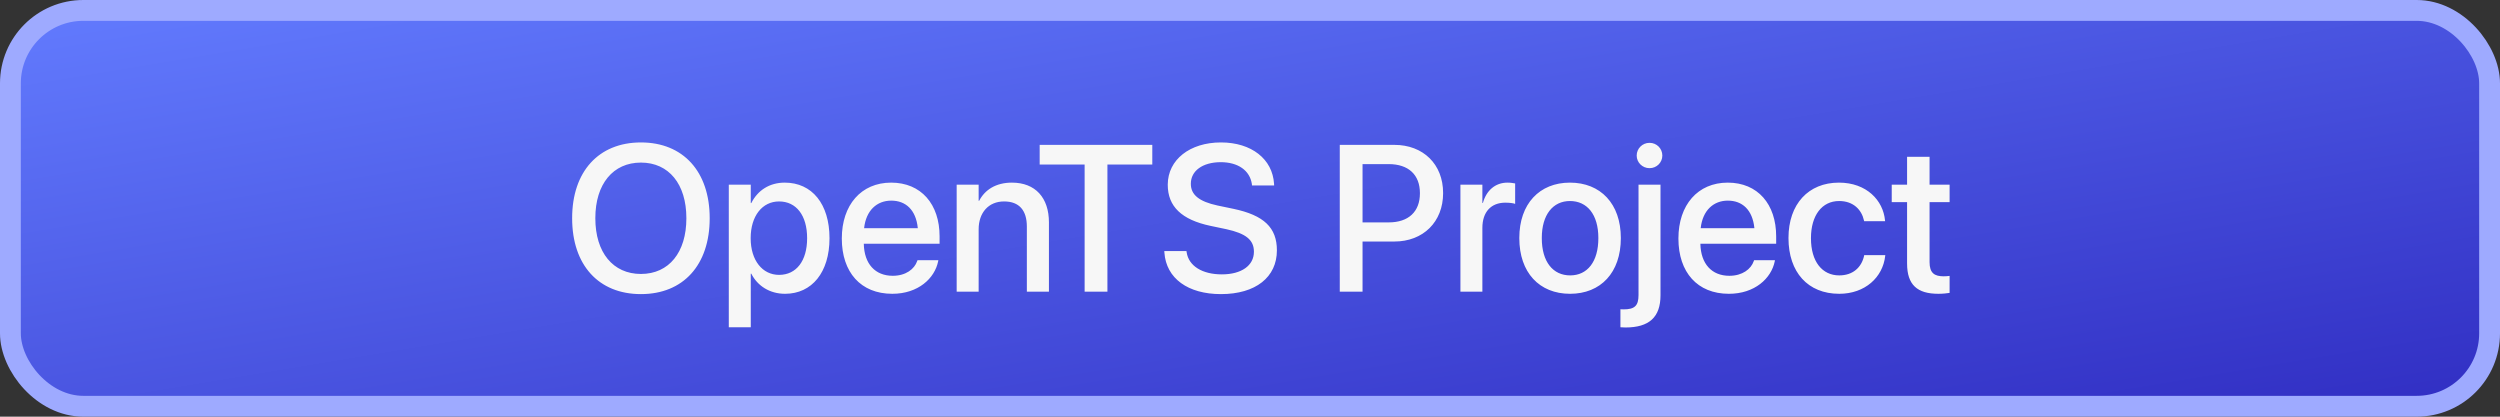 <svg width="120" height="20" viewBox="0 0 120 20" fill="none" xmlns="http://www.w3.org/2000/svg">
<rect x="0" y="0" width="120" height="20" fill="#333333" stroke="none"/>
<rect x="0.5" y="0.5" width="119" height="19" rx="3.5" fill="url(#paint0_linear_16_2677)"/>
<path d="M30.764 14.117C28.732 14.117 27.463 12.721 27.463 10.479V10.47C27.463 8.233 28.737 6.837 30.764 6.837C32.795 6.837 34.065 8.238 34.065 10.47V10.479C34.065 12.716 32.8 14.117 30.764 14.117ZM30.764 13.15C32.116 13.15 32.946 12.105 32.946 10.479V10.47C32.946 8.834 32.102 7.804 30.764 7.804C29.431 7.804 28.576 8.829 28.576 10.47V10.479C28.576 12.12 29.426 13.15 30.764 13.15ZM34.982 15.709V8.863H36.037V9.747H36.062C36.369 9.137 36.935 8.766 37.668 8.766C38.977 8.766 39.816 9.791 39.816 11.432V11.437C39.816 13.072 38.972 14.102 37.683 14.102C36.955 14.102 36.364 13.731 36.062 13.136H36.037V15.709H34.982ZM37.395 13.194C38.225 13.194 38.742 12.521 38.742 11.437V11.432C38.742 10.338 38.22 9.669 37.395 9.669C36.594 9.669 36.032 10.362 36.032 11.432V11.437C36.032 12.501 36.599 13.194 37.395 13.194ZM42.829 14.102C41.32 14.102 40.407 13.072 40.407 11.451V11.446C40.407 9.84 41.335 8.766 42.775 8.766C44.216 8.766 45.1 9.801 45.1 11.344V11.7H41.462C41.481 12.672 42.014 13.238 42.853 13.238C43.478 13.238 43.894 12.916 44.025 12.53L44.04 12.491H45.041L45.031 12.545C44.865 13.36 44.074 14.102 42.829 14.102ZM42.78 9.63C42.097 9.63 41.569 10.094 41.477 10.953H44.055C43.967 10.065 43.469 9.63 42.78 9.63ZM45.92 14V8.863H46.975V9.64H46.999C47.268 9.117 47.795 8.766 48.571 8.766C49.699 8.766 50.349 9.493 50.349 10.675V14H49.289V10.875C49.289 10.104 48.928 9.669 48.195 9.669C47.453 9.669 46.975 10.206 46.975 11.007V14H45.92ZM52.062 14V7.896H49.904V6.954H55.31V7.896H53.156V14H52.062ZM58.605 14.117C57.023 14.117 55.978 13.365 55.891 12.125L55.886 12.052H56.95L56.96 12.115C57.058 12.765 57.707 13.17 58.649 13.17C59.592 13.17 60.188 12.745 60.188 12.086V12.081C60.188 11.515 59.802 11.207 58.869 11.002L58.102 10.841C56.721 10.548 56.052 9.913 56.052 8.868V8.863C56.057 7.662 57.116 6.837 58.605 6.837C60.075 6.837 61.081 7.638 61.154 8.819L61.159 8.902H60.095L60.09 8.834C59.992 8.18 59.426 7.784 58.591 7.784C57.717 7.789 57.16 8.204 57.16 8.819V8.824C57.16 9.352 57.56 9.674 58.44 9.864L59.211 10.025C60.666 10.333 61.291 10.924 61.291 12.013V12.018C61.291 13.302 60.275 14.117 58.605 14.117ZM64.309 14V6.954H66.931C68.312 6.954 69.269 7.882 69.269 9.264V9.273C69.269 10.65 68.312 11.593 66.931 11.593H65.402V14H64.309ZM66.657 7.877H65.402V10.675H66.657C67.609 10.675 68.156 10.162 68.156 9.278V9.269C68.156 8.39 67.609 7.877 66.657 7.877ZM70.1 14V8.863H71.154V9.742H71.179C71.345 9.142 71.774 8.766 72.36 8.766C72.512 8.766 72.644 8.79 72.727 8.805V9.786C72.644 9.752 72.458 9.728 72.253 9.728C71.574 9.728 71.154 10.172 71.154 10.938V14H70.1ZM75.363 14.102C73.889 14.102 72.927 13.082 72.927 11.432V11.422C72.927 9.781 73.898 8.766 75.358 8.766C76.823 8.766 77.8 9.776 77.8 11.422V11.432C77.8 13.087 76.833 14.102 75.363 14.102ZM75.368 13.219C76.193 13.219 76.721 12.565 76.721 11.432V11.422C76.721 10.299 76.184 9.649 75.358 9.649C74.548 9.649 74.006 10.299 74.006 11.422V11.432C74.006 12.569 74.543 13.219 75.368 13.219ZM79.177 8.072C78.835 8.072 78.561 7.799 78.561 7.467C78.561 7.13 78.835 6.856 79.177 6.856C79.523 6.856 79.792 7.13 79.792 7.467C79.792 7.799 79.523 8.072 79.177 8.072ZM78.024 15.719C77.941 15.719 77.849 15.714 77.78 15.709V14.845C77.829 14.845 77.878 14.85 77.932 14.85C78.454 14.85 78.649 14.684 78.649 14.166V8.863H79.704V14.176C79.704 15.221 79.162 15.719 78.024 15.719ZM82.985 14.102C81.477 14.102 80.564 13.072 80.564 11.451V11.446C80.564 9.84 81.491 8.766 82.932 8.766C84.372 8.766 85.256 9.801 85.256 11.344V11.7H81.618C81.638 12.672 82.17 13.238 83.01 13.238C83.635 13.238 84.05 12.916 84.182 12.53L84.196 12.491H85.197L85.188 12.545C85.022 13.36 84.231 14.102 82.985 14.102ZM82.936 9.63C82.253 9.63 81.726 10.094 81.633 10.953H84.211C84.123 10.065 83.625 9.63 82.936 9.63ZM88.283 14.102C86.784 14.102 85.847 13.072 85.847 11.427V11.422C85.847 9.796 86.804 8.766 88.269 8.766C89.592 8.766 90.393 9.615 90.481 10.582L90.485 10.616H89.48L89.47 10.577C89.357 10.074 88.967 9.649 88.278 9.649C87.458 9.649 86.926 10.333 86.926 11.432V11.437C86.926 12.56 87.468 13.219 88.283 13.219C88.933 13.219 89.348 12.843 89.475 12.286L89.48 12.247H90.495L90.49 12.281C90.378 13.312 89.519 14.102 88.283 14.102ZM93.044 14.102C92.028 14.102 91.54 13.673 91.54 12.648V9.703H90.803V8.863H91.54V7.525H92.619V8.863H93.581V9.703H92.619V12.584C92.619 13.106 92.853 13.263 93.298 13.263C93.41 13.263 93.503 13.253 93.581 13.243V14.059C93.459 14.078 93.259 14.102 93.044 14.102Z" fill="#F7F7F7"/>
<rect x="0.5" y="0.5" width="119" height="19" rx="3.5" stroke="#9EAAFF"/>
<defs>
<linearGradient id="paint0_linear_16_2677" x1="0" y1="0" x2="6.486" y2="38.919" gradientUnits="userSpaceOnUse">
<stop stop-color="#637CFF"/>
<stop offset="1" stop-color="#302DC2"/>
</linearGradient>
</defs>
</svg>
